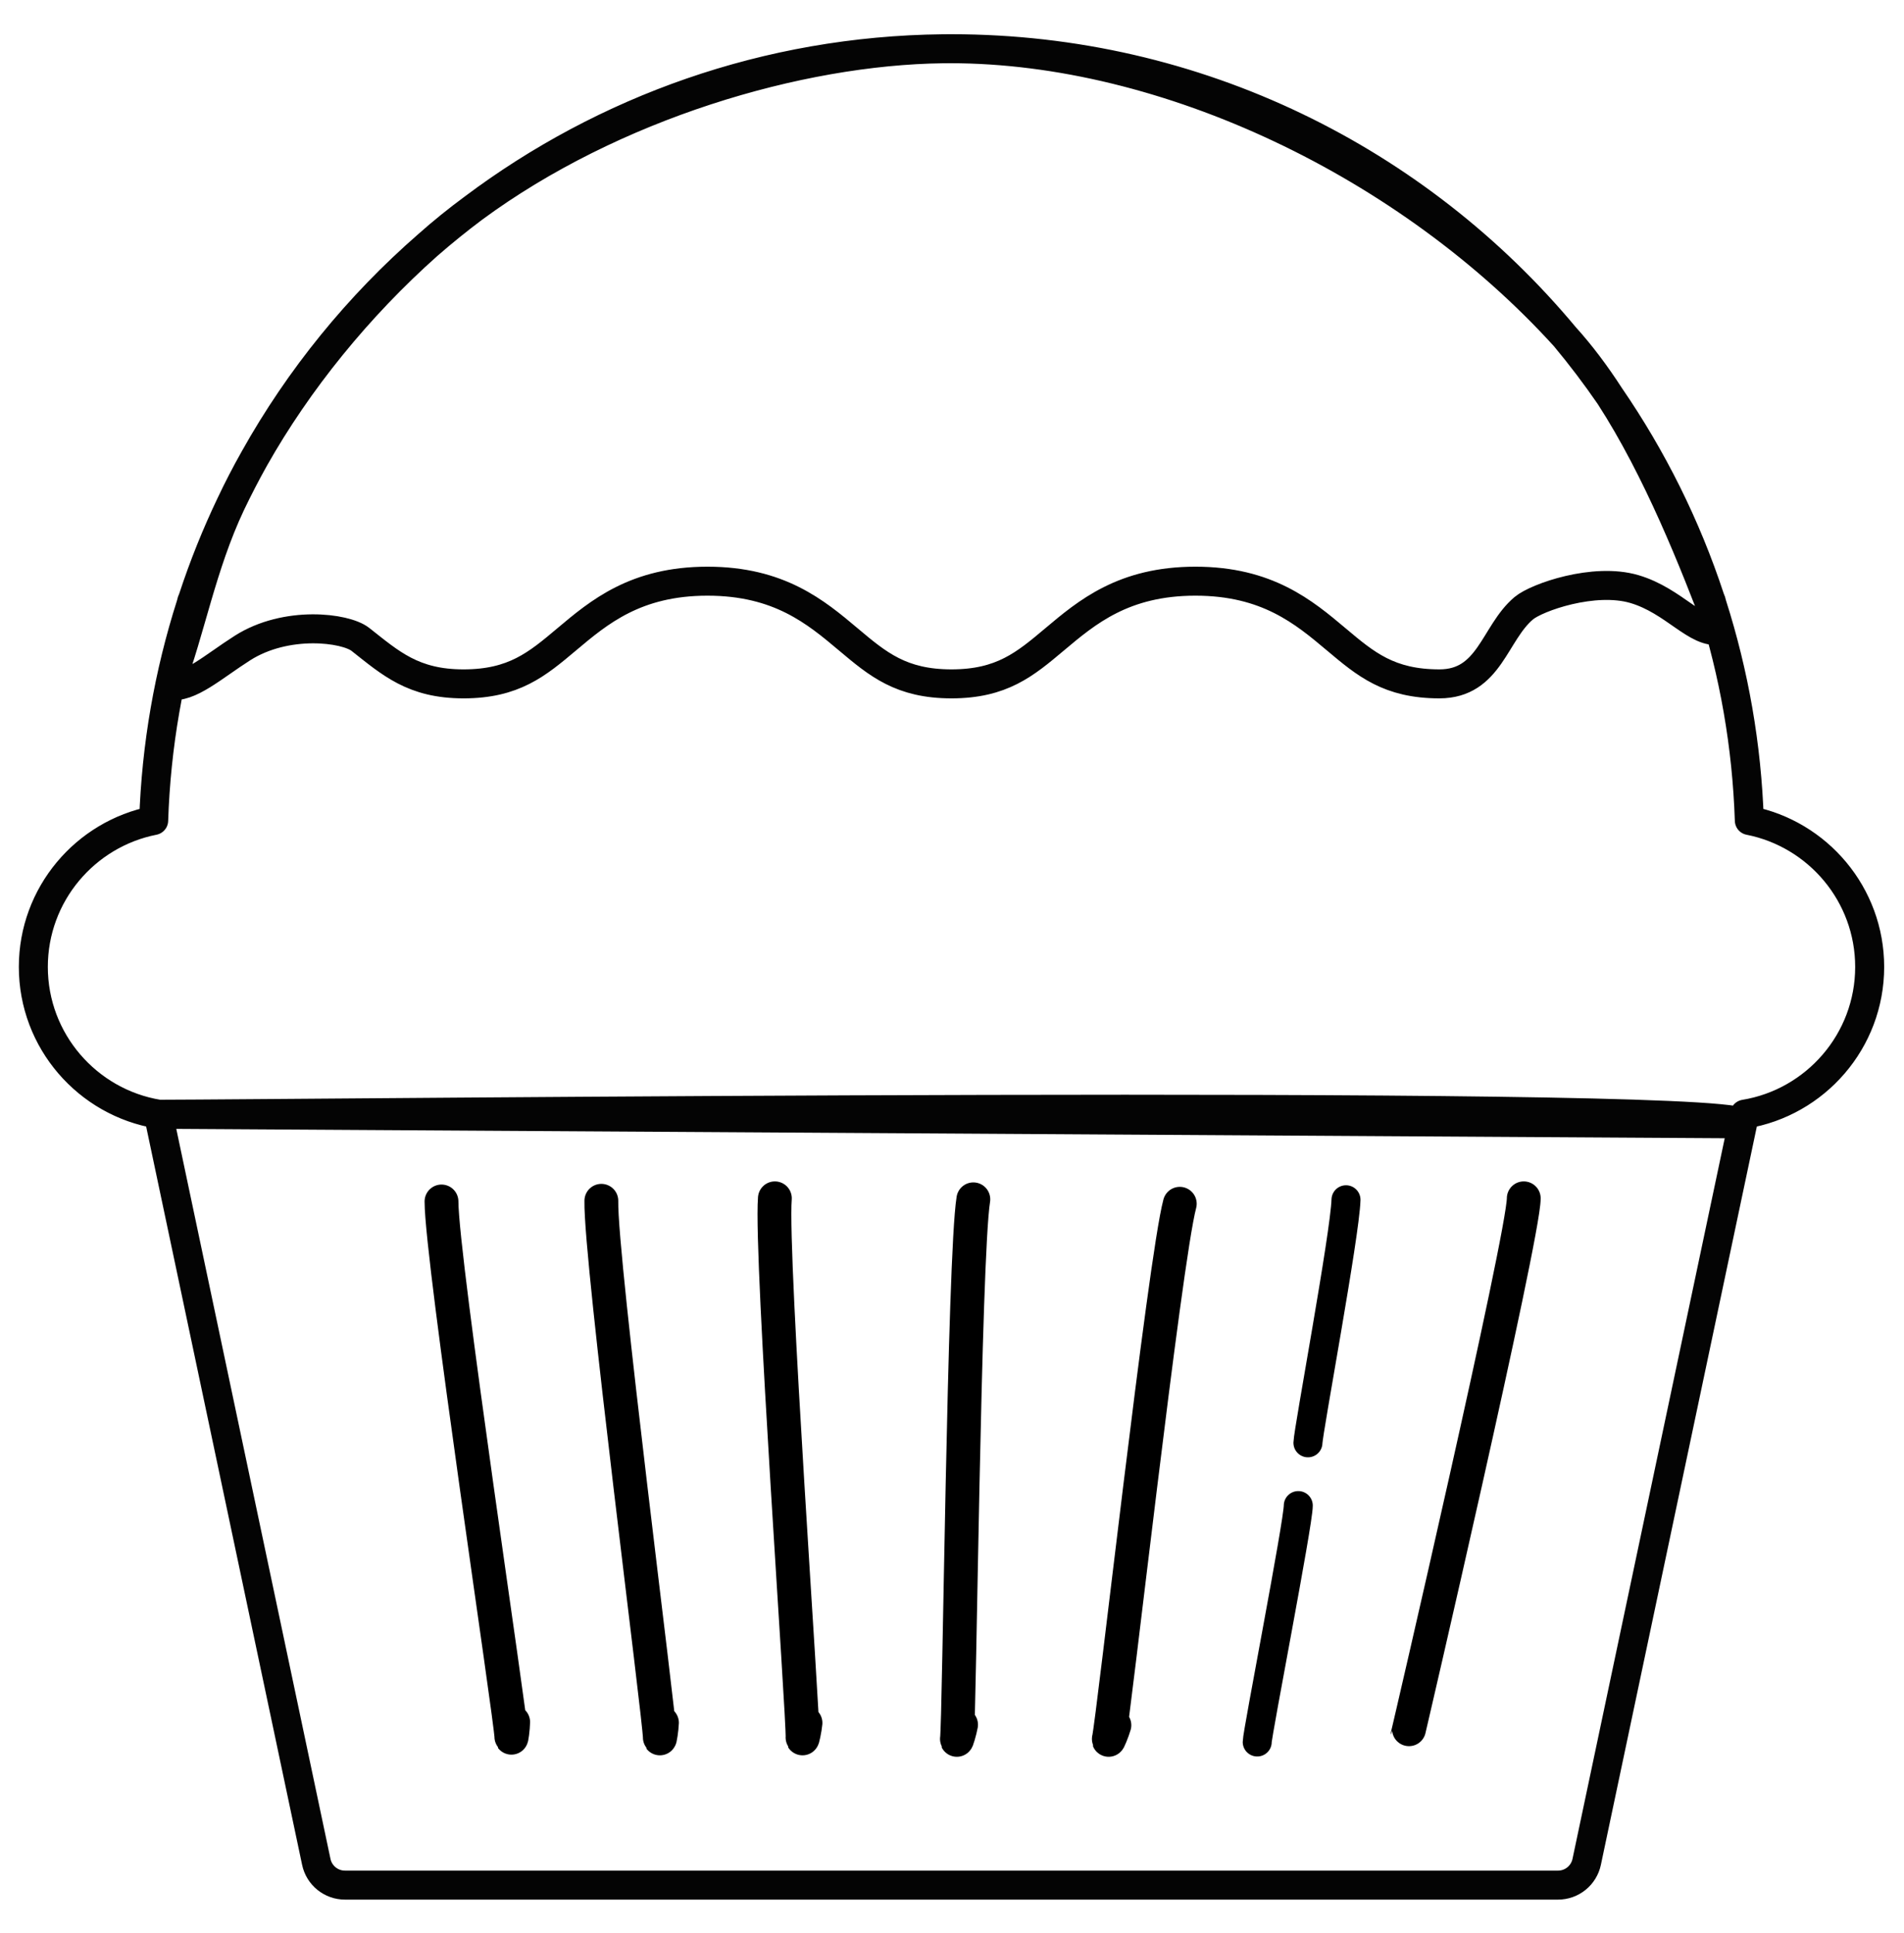 <?xml version="1.0" encoding="UTF-8" standalone="no"?><!DOCTYPE svg PUBLIC "-//W3C//DTD SVG 1.1//EN" "http://www.w3.org/Graphics/SVG/1.1/DTD/svg11.dtd"><svg width="100%" height="100%" viewBox="0 0 197 200" version="1.1" xmlns="http://www.w3.org/2000/svg" xmlns:xlink="http://www.w3.org/1999/xlink" xml:space="preserve" xmlns:serif="http://www.serif.com/" style="fill-rule:evenodd;clip-rule:evenodd;stroke-linejoin:round;stroke-miterlimit:1.414;"><g id="MuffinSvg"><path d="M16.387,115.285l163.912,0.991l-16.13,76.36c-0.296,1.402 -1.533,2.405 -2.966,2.405l-125.511,0c-1.433,0 -2.67,-1.003 -2.966,-2.405l-16.339,-77.351Zm81.91,-110.244c0.05,0 0.101,0 0.151,0c25.472,0 48.286,11.592 63.446,29.777l0.024,0.028c1.656,1.825 3.202,3.902 4.643,6.129c4.387,6.386 7.901,13.417 10.367,20.918c0.1,0.216 0.178,0.445 0.225,0.686c2.257,7.075 3.589,14.56 3.843,22.314c7.088,1.395 12.452,7.657 12.452,15.148c0,7.661 -5.61,14.034 -12.937,15.233l-0.186,0.88c-4.587,-2.479 -149.435,-0.889 -163.938,-0.871l-0.002,-0.009c-7.327,-1.199 -12.937,-7.572 -12.937,-15.233c0,-7.491 5.363,-13.753 12.452,-15.148c0.254,-7.754 1.585,-15.239 3.843,-22.314c0.047,-0.241 0.123,-0.469 0.224,-0.686c1.101,-3.349 2.411,-6.604 3.914,-9.749c0.741,-1.571 1.552,-3.137 2.429,-4.692c4.681,-8.371 10.775,-15.848 17.959,-22.105c1.498,-1.333 3.072,-2.603 4.708,-3.809c13.572,-10.186 30.37,-16.295 48.562,-16.492c0.253,-0.003 0.506,-0.005 0.757,-0.005l0.001,0c-0.253,0.001 -0.506,0.002 -0.758,0.005c-14.893,0.187 -34.148,5.865 -48.562,16.492c-1.616,1.212 -3.186,2.483 -4.708,3.809c-7.198,6.404 -13.442,14.097 -17.959,22.105c-0.858,1.534 -1.668,3.099 -2.429,4.691l0,0.001c-3.033,6.43 -4.174,13.112 -6.32,18.756c1.987,0.385 4.51,-1.935 7.531,-3.856c4.522,-2.874 10.639,-2.116 12.197,-0.888c3.134,2.47 5.464,4.6 10.669,4.6c5.204,0 7.615,-2.03 10.668,-4.599c3.355,-2.824 7.157,-6.025 14.574,-6.025c7.417,0 11.219,3.201 14.574,6.024c3.053,2.57 5.465,4.6 10.67,4.6c5.204,0 7.615,-2.03 10.668,-4.599c3.355,-2.824 7.157,-6.025 14.574,-6.025c7.418,0 11.221,3.201 14.576,6.024c3.053,2.57 5.465,4.6 10.67,4.6c5.205,0 5.672,-5.255 8.726,-7.825c1.339,-1.128 7.28,-3.215 11.455,-1.98c4.11,1.215 6.446,4.707 8.827,4.245c-2.668,-7.018 -6.395,-16.516 -11.379,-24.221c-1.454,-2.116 -3.004,-4.161 -4.643,-6.129c-16.163,-17.808 -41.207,-29.804 -63.621,-29.805Z" style="fill:none;stroke:#040404;stroke-width:3px;"/><g id="Right"><path d="M157.658,123.982c0,3.881 -12.009,55.574 -12.009,55.5" style="fill:none;stroke:#000;stroke-width:3.5px;stroke-linecap:round;stroke-miterlimit:1.5;"/><path d="M122.068,124.546c-1.565,5.846 -6.919,53.79 -7.341,55.366c-0.132,0.493 0.442,-0.922 0.575,-1.416" style="fill:none;stroke:#000;stroke-width:3.5px;stroke-linecap:round;stroke-miterlimit:1.5;"/><g id="BrokenLine"><path d="M139.265,124.131c-0.104,3.611 -3.9,23.855 -3.937,25.149" style="fill:none;stroke:#000;stroke-width:3px;stroke-linecap:round;stroke-miterlimit:1.5;"/><path d="M134.328,155.771c0,1.821 -4.248,23.556 -4.248,24.462" style="fill:none;stroke:#000;stroke-width:3px;stroke-linecap:round;stroke-miterlimit:1.5;"/></g></g><g id="Left"><path d="M100.708,124.086c-0.965,5.974 -1.438,54.214 -1.698,55.825c-0.081,0.504 0.347,-0.962 0.428,-1.467" style="fill:none;stroke:#000;stroke-width:3.5px;stroke-linecap:round;stroke-miterlimit:1.5;"/><path d="M80.173,123.982c-0.474,6.033 2.989,54.15 2.861,55.777c-0.04,0.51 0.267,-0.987 0.307,-1.497" style="fill:none;stroke:#000;stroke-width:3.5px;stroke-linecap:round;stroke-miterlimit:1.5;"/><path d="M62.22,124.238c-0.128,6.05 6.084,53.89 6.049,55.521c-0.011,0.511 0.21,-1 0.221,-1.512" style="fill:none;stroke:#000;stroke-width:3.5px;stroke-linecap:round;stroke-miterlimit:1.5;"/><path d="M45.68,124.308c0,6.052 7.228,53.749 7.228,55.381c0,0.511 0.188,-1.005 0.188,-1.516" style="fill:none;stroke:#000;stroke-width:3.5px;stroke-linecap:round;stroke-miterlimit:1.5;"/></g></g></svg>